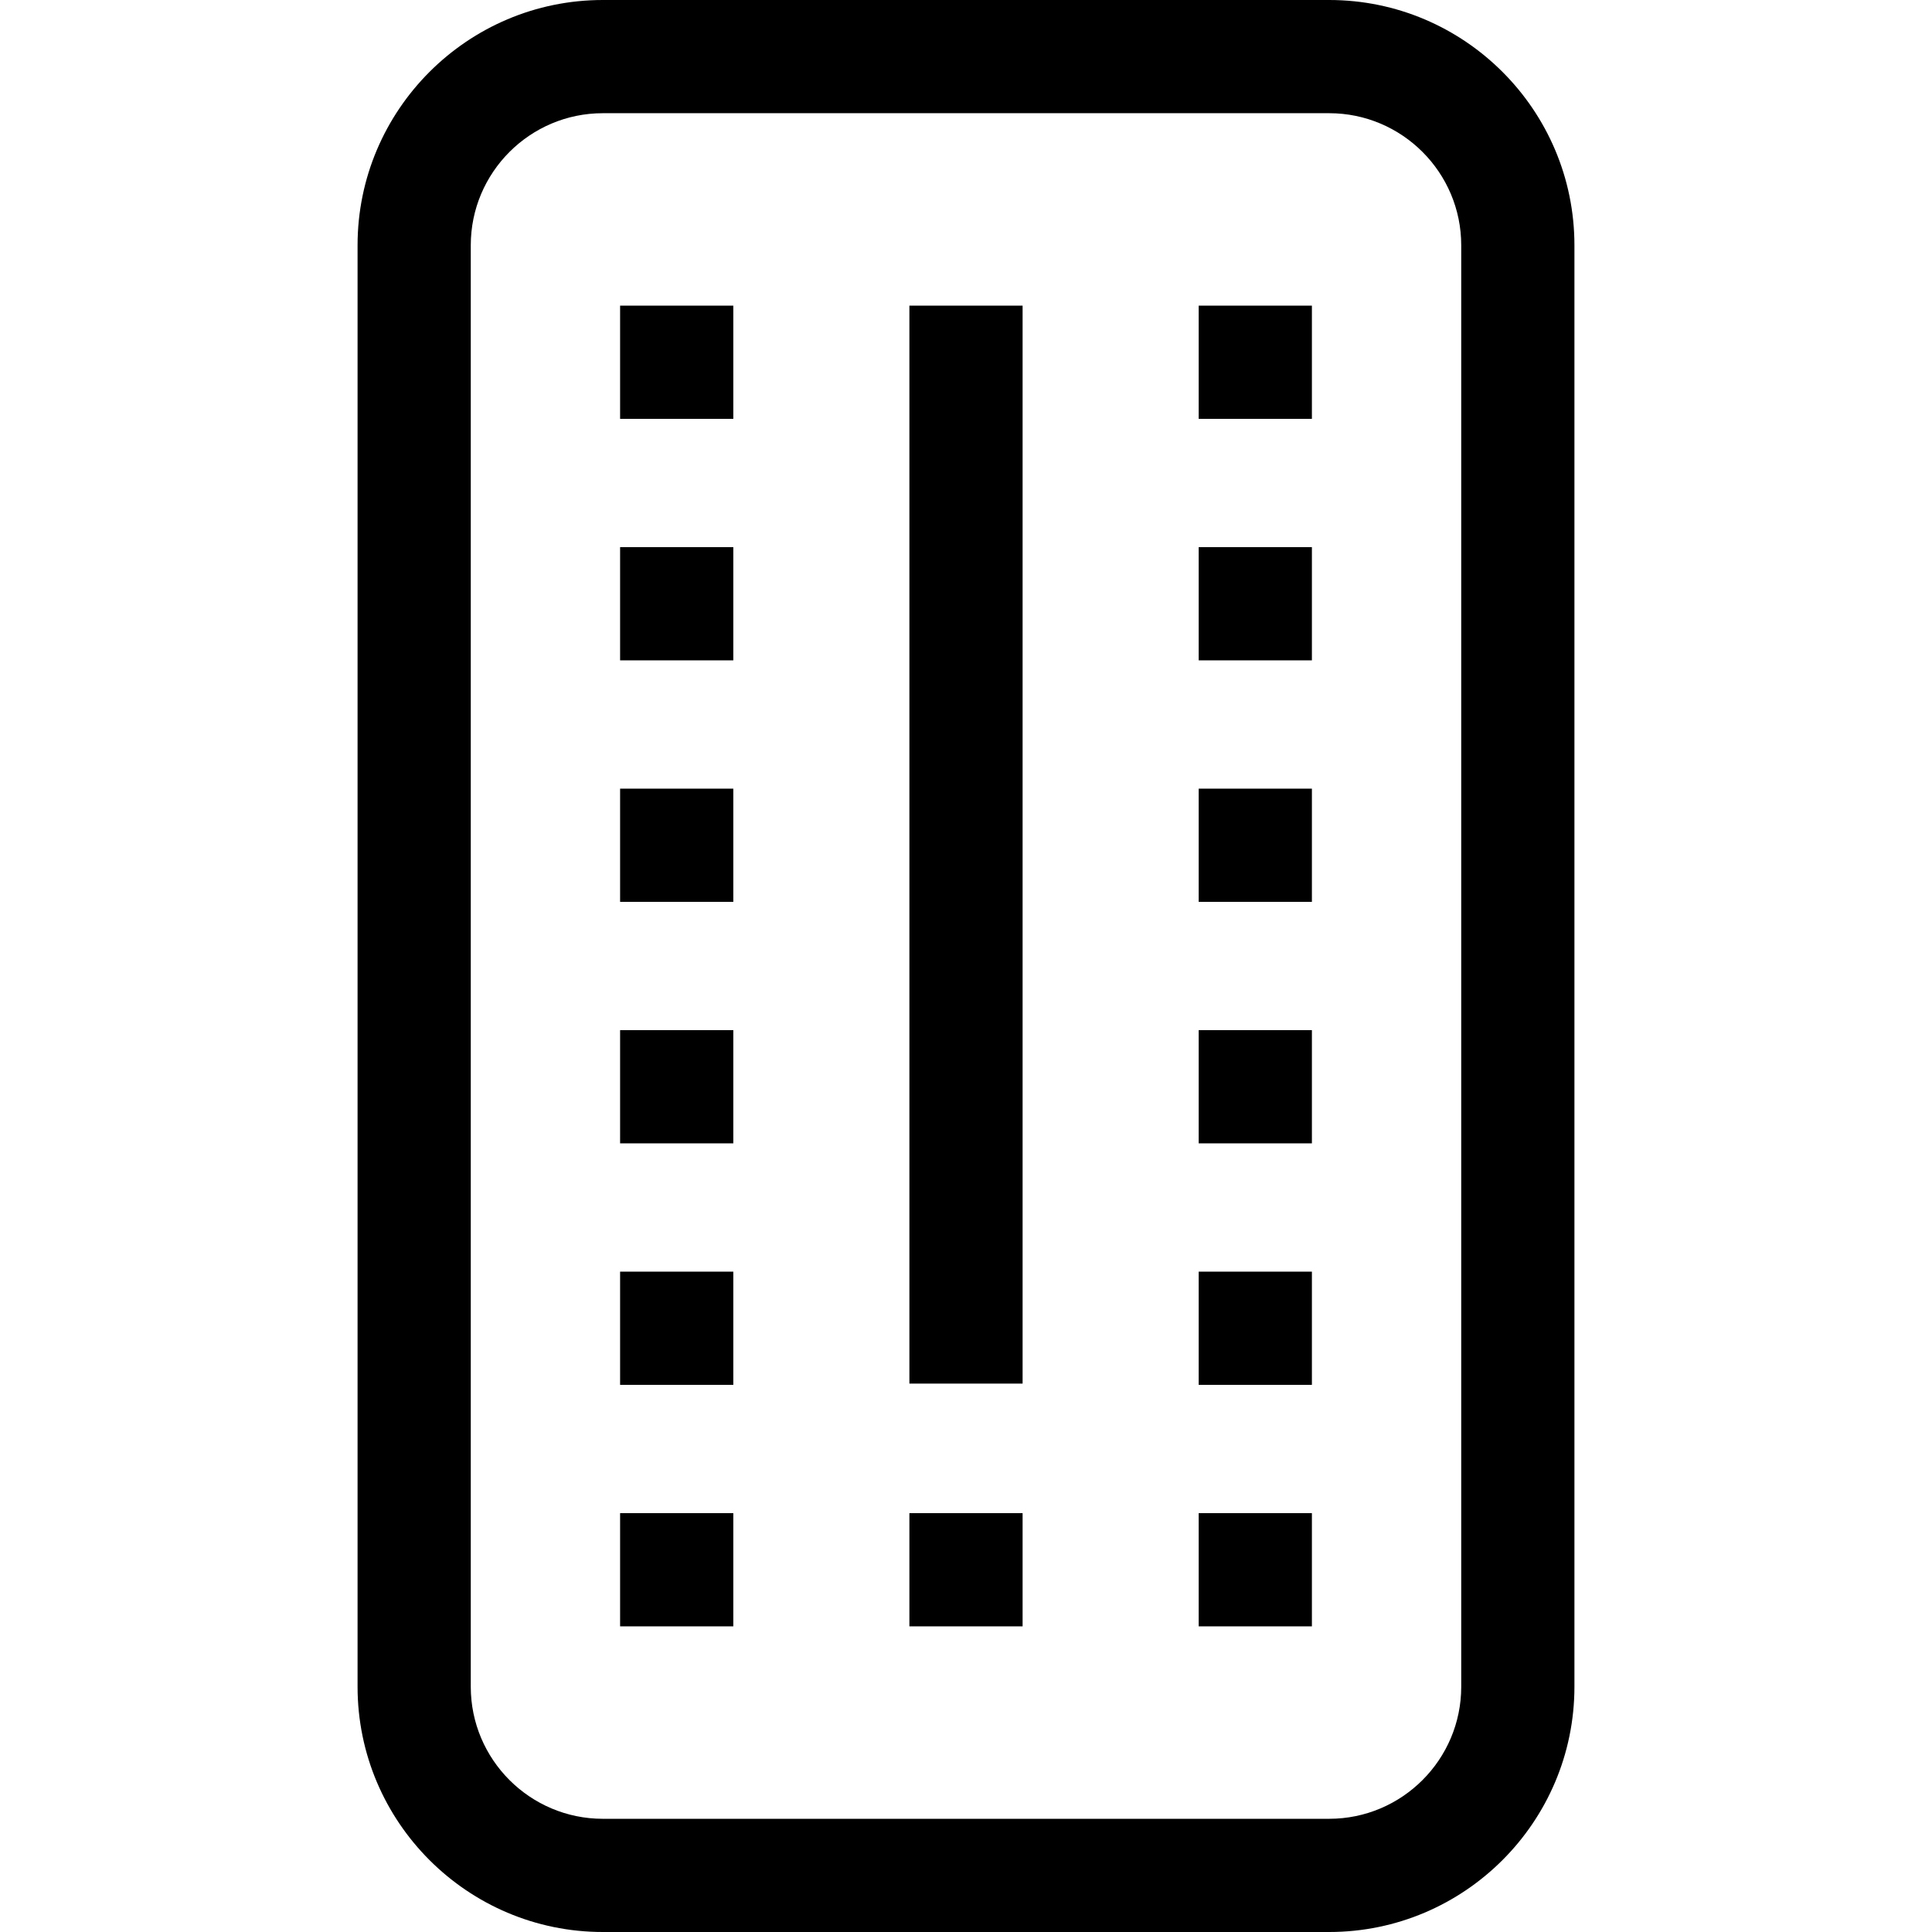 <svg id="Capa_1" enable-background="new 0 0 512 512" height="512" viewBox="0 0 512 512" width="512" xmlns="http://www.w3.org/2000/svg"><g><path d="m352.241 0h-192.482c-35.841 0-65 29.159-65 65v382c0 35.841 29.159 65 65 65h192.481c35.841 0 65-29.159 65-65v-382c.001-35.841-29.158-65-64.999-65zm35 447c0 19.299-15.701 35-35 35h-192.482c-19.299 0-35-15.701-35-35v-382c0-19.299 15.701-35 35-35h192.481c19.299 0 35 15.701 35 35v382z"/><path d="m164.333 81h30v30h-30z"/><path d="m164.333 145h30v30h-30z"/><path d="m164.333 209h30v30h-30z"/><path d="m164.333 273h30v30h-30z"/><path d="m164.333 337h30v30h-30z"/><path d="m164.333 401h30v30h-30z"/><path d="m240.999 81h30v285.667h-30z"/><path d="m240.999 401h30v30h-30z"/><path d="m317.667 81h30v30h-30z"/><path d="m317.667 145h30v30h-30z"/><path d="m317.667 209h30v30h-30z"/><path d="m317.667 273h30v30h-30z"/><path d="m317.667 337h30v30h-30z"/><path d="m317.667 401h30v30h-30z"/></g></svg>
